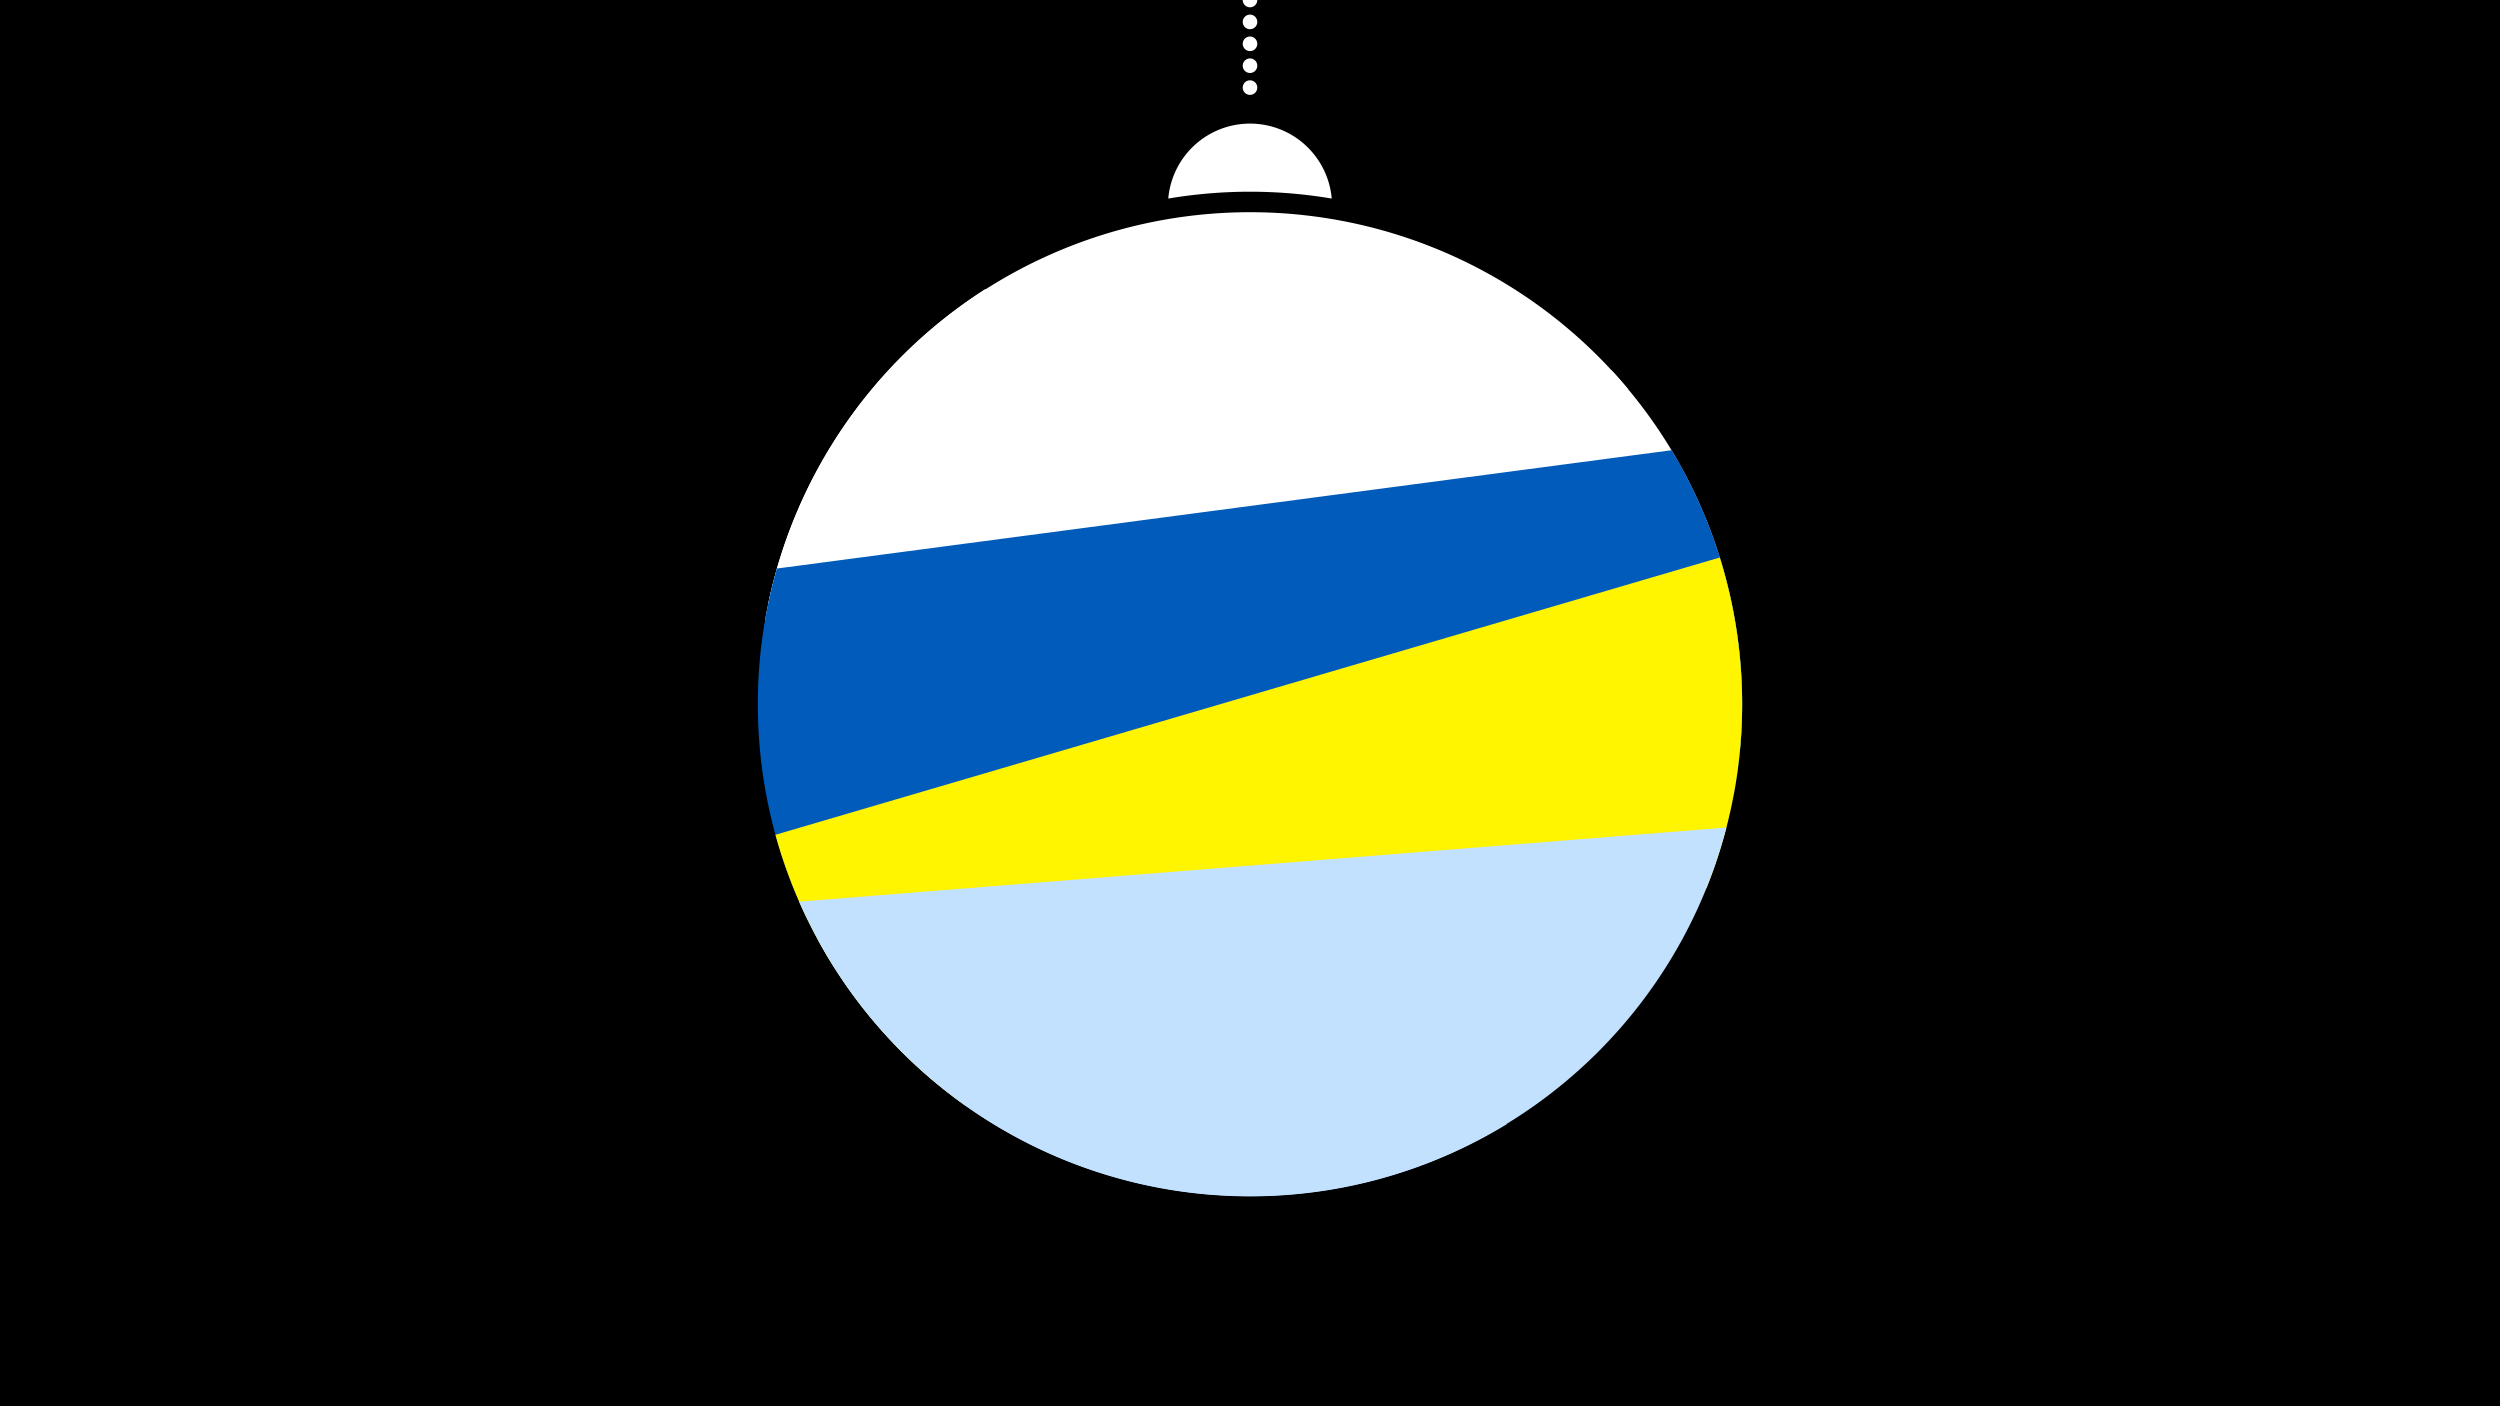 <svg width="1200" height="675" viewBox="-500 -500 1200 675" xmlns="http://www.w3.org/2000/svg"><path d="M-500-500h1200v675h-1200z" fill="#000"/><path d="M139.228,-404.694A 39.375 39.375 0 0 0 60.772 -404.694A 236 236 0 0 1 139.228 -404.694" fill="#fff"/><path d="M100,-500V-447.469" stroke="#fff" stroke-linecap="round" stroke-dasharray="0.01 10.5" stroke-width="7"/><path d="M-131.3-210l412.8-103.2a236.3 236.3 0 0 0-412.8 103.2" fill="#fff" /><path d="M-132.8-202l468.1 60.8a236.3 236.3 0 0 0-61.6-180.9l0 0-300.8-39.1a236.3 236.3 0 0 0-105.7 159.2" fill="#fff" /><path d="M-113.1-60l445.4-58.9a236.3 236.3 0 0 0-29.9-165l0 0-429.5 56.8a236.3 236.3 0 0 0 14 167.1" fill="#005bbb" /><path d="M-36.6 30.7l355.7-104.4a236.3 236.3 0 0 0 6.4-158.7l0 0-453.3 133.1a236.3 236.3 0 0 0 91.2 130" fill="#fff500" /><path d="M-116.4-67.2l445.1-35.6a236.3 236.3 0 0 1-445.1 35.6" fill="#c2e1ff" /><path d="M-107.3-48.7l330.7 88.2a236.3 236.3 0 0 1-330.7-88.2" fill="#c2e1ff" /></svg>